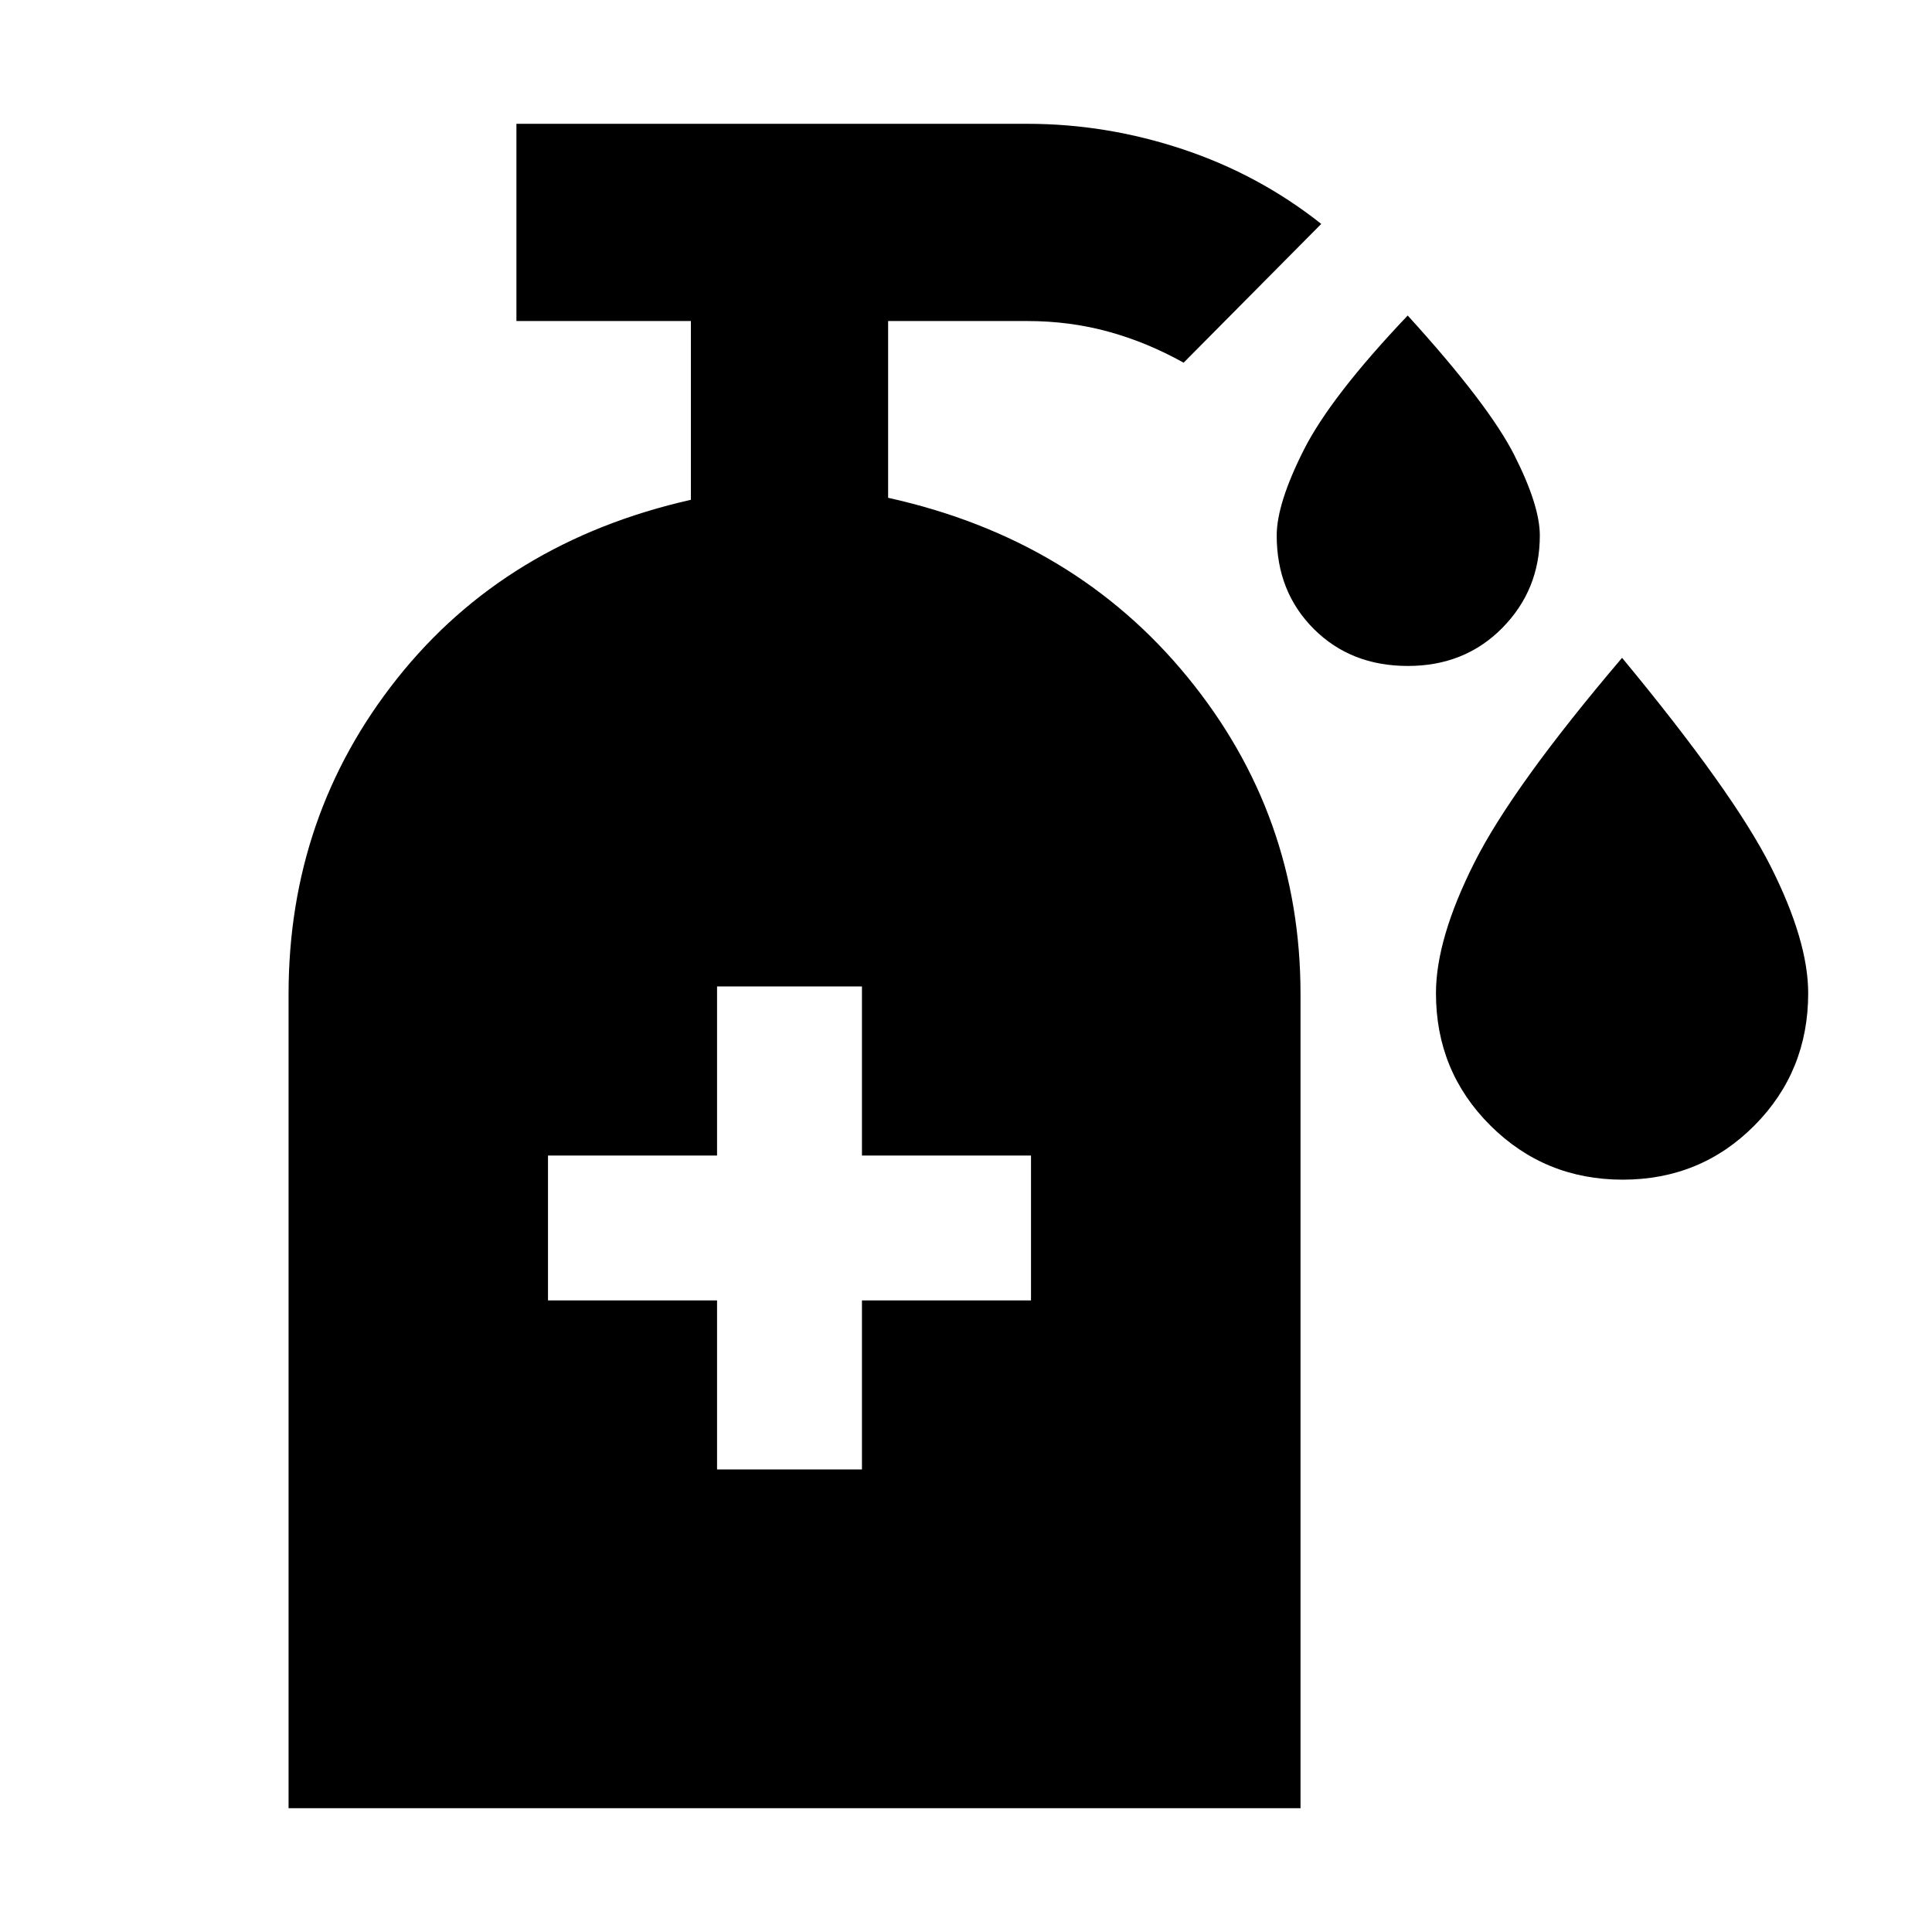 <svg xmlns="http://www.w3.org/2000/svg" height="20" viewBox="0 -960 960 960" width="20"><path d="M699.55-629.09q-28.33 0-46.75-18.41-18.41-18.41-18.41-46.43 0-15.81 13.41-42.42 13.42-26.61 51.68-66.87 40.26 44.26 52.96 69.34 12.69 25.07 12.69 39.95 0 27.02-18.63 45.93t-46.95 18.91Zm106.77 255.26q-38.71 0-65.75-26.9-27.05-26.9-27.05-65.74 0-26.97 19.05-64.84 19.04-37.86 73.43-101.82 55.39 66.96 73.94 103.82 18.54 36.87 18.54 62.84 0 38.84-26.73 65.74-26.72 26.9-65.43 26.9Zm-450.02 144h72v-84h84v-72h-84v-84h-72v84h-84v72h84v84ZM143.39-61.52V-466q0-88.96 54-156.91 54-67.96 145.91-88.74v-88.83h-86.69v-98h253.87q39.22 0 77.15 12.61 37.94 12.61 68.89 37.13l-68.39 68.96Q570-789.91 550.78-795.2q-19.22-5.28-40.3-5.28H441.3v87.83q92.63 20.49 148.77 89.09 56.15 68.6 56.15 157.56v404.48H143.39Z"/></svg>